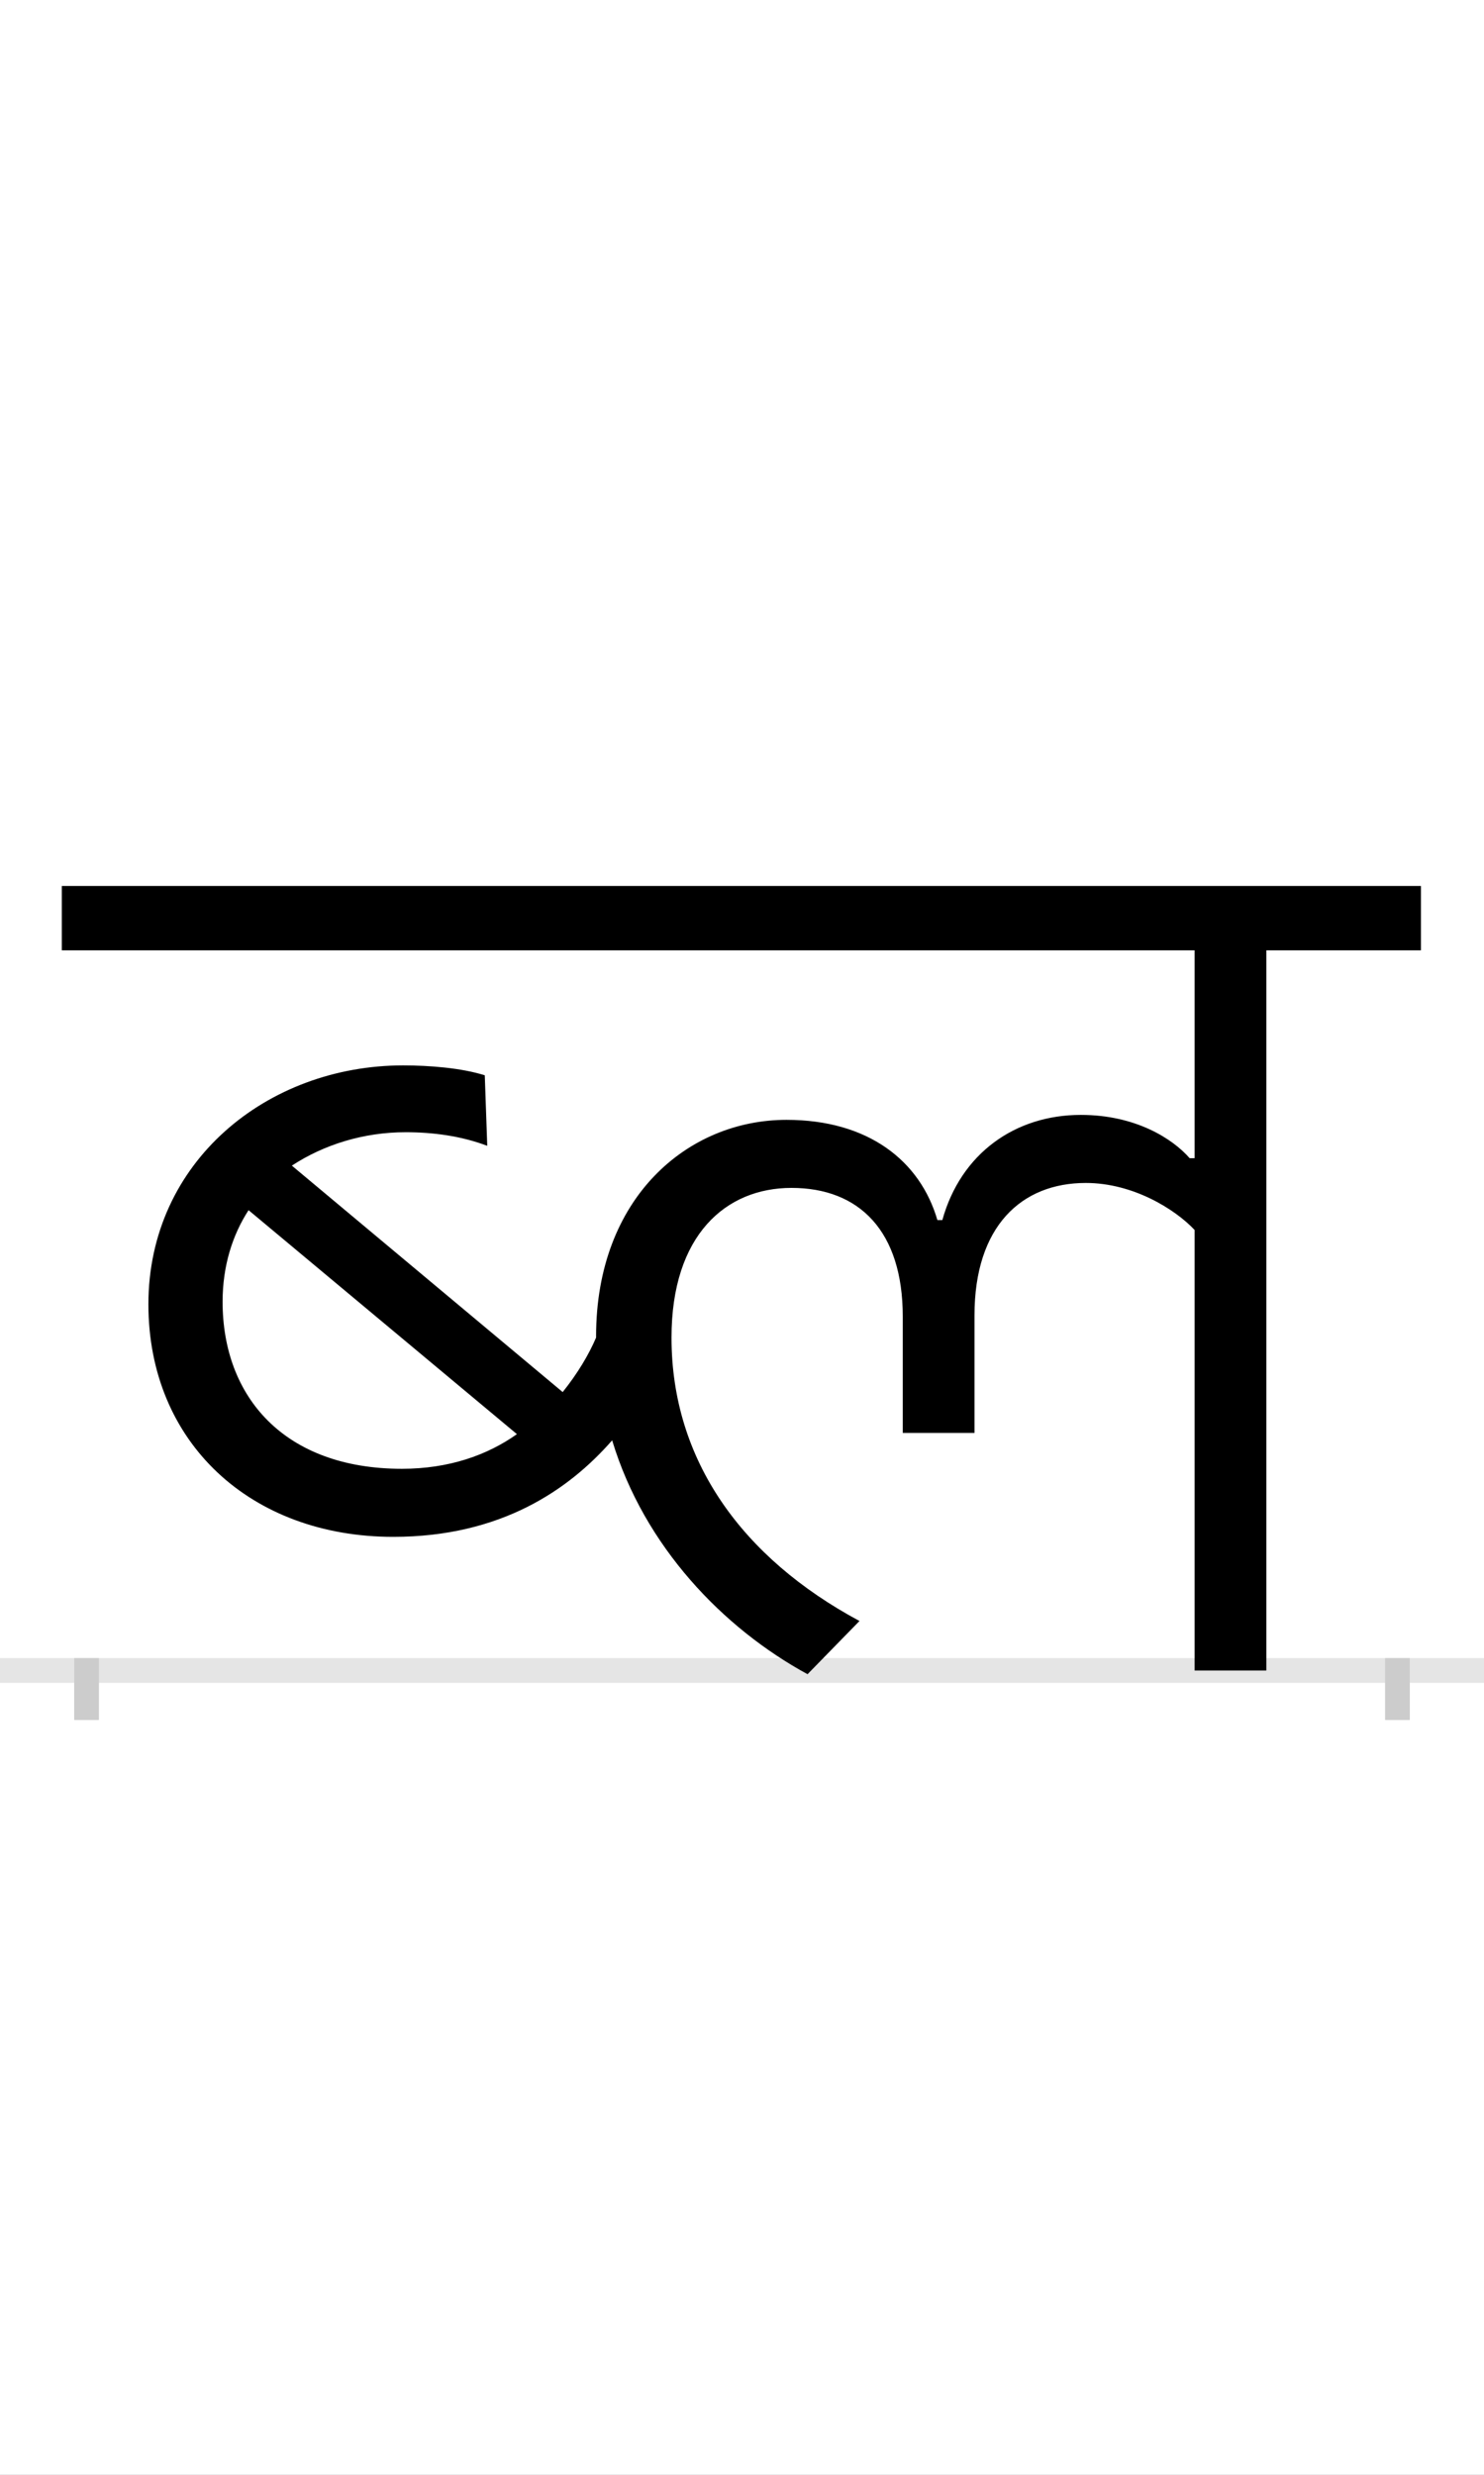 <?xml version="1.0" encoding="UTF-8"?>
<svg height="200.0" version="1.1" width="120.0" xmlns="http://www.w3.org/2000/svg" xmlns:xlink="http://www.w3.org/1999/xlink">
 <rect width="100%" height="100%" fill="#808080" stroke="none"/>
 <path d="M0,0 l120,0 l0,200 l-120,0 Z M0,0" fill="rgb(255,255,255)" transform="matrix(1,0,0,-1,0.0,200.0)"/>
 <path d="M0,0 l120,0" fill="none" stroke="rgb(229,229,229)" stroke-width="2" transform="matrix(1,0,0,-1,0.0,135.0)"/>
 <path d="M0,1 l0,-5" fill="none" stroke="rgb(204,204,204)" stroke-width="2" transform="matrix(1,0,0,-1,7.0,135.0)"/>
 <path d="M0,1 l0,-5" fill="none" stroke="rgb(204,204,204)" stroke-width="2" transform="matrix(1,0,0,-1,113.0,135.0)"/>
 <path d="M248,108 c87,0,142,38,177,78 c26,-86,90,-152,158,-189 l42,43 c-95,51,-152,130,-152,229 c0,83,44,121,97,121 c55,0,90,-35,90,-104 l0,-94 l58,0 l0,95 c0,72,38,107,90,107 c38,0,72,-21,88,-38 l0,-356 l58,0 l0,582 l125,0 l0,52 l-1099,0 l0,-52 l916,0 l0,-168 l-4,0 c-14,16,-44,35,-88,35 c-53,0,-97,-31,-112,-85 l-4,0 c-14,48,-56,81,-122,81 c-80,0,-154,-63,-154,-175 l0,-1 c-6,-14,-15,-29,-27,-44 l-219,183 c26,17,58,27,92,27 c22,0,45,-3,66,-11 l-2,57 c-19,6,-45,8,-66,8 c-110,0,-206,-78,-206,-193 c0,-112,83,-188,198,-188 Z M255,163 c-95,0,-145,58,-145,135 c0,29,8,54,21,74 l217,-181 c-24,-17,-55,-28,-93,-28 Z M255,163" fill="rgb(0,0,0)" transform="matrix(0.1,0.0,0.0,-0.1,7.0,135.0)"/>
</svg>